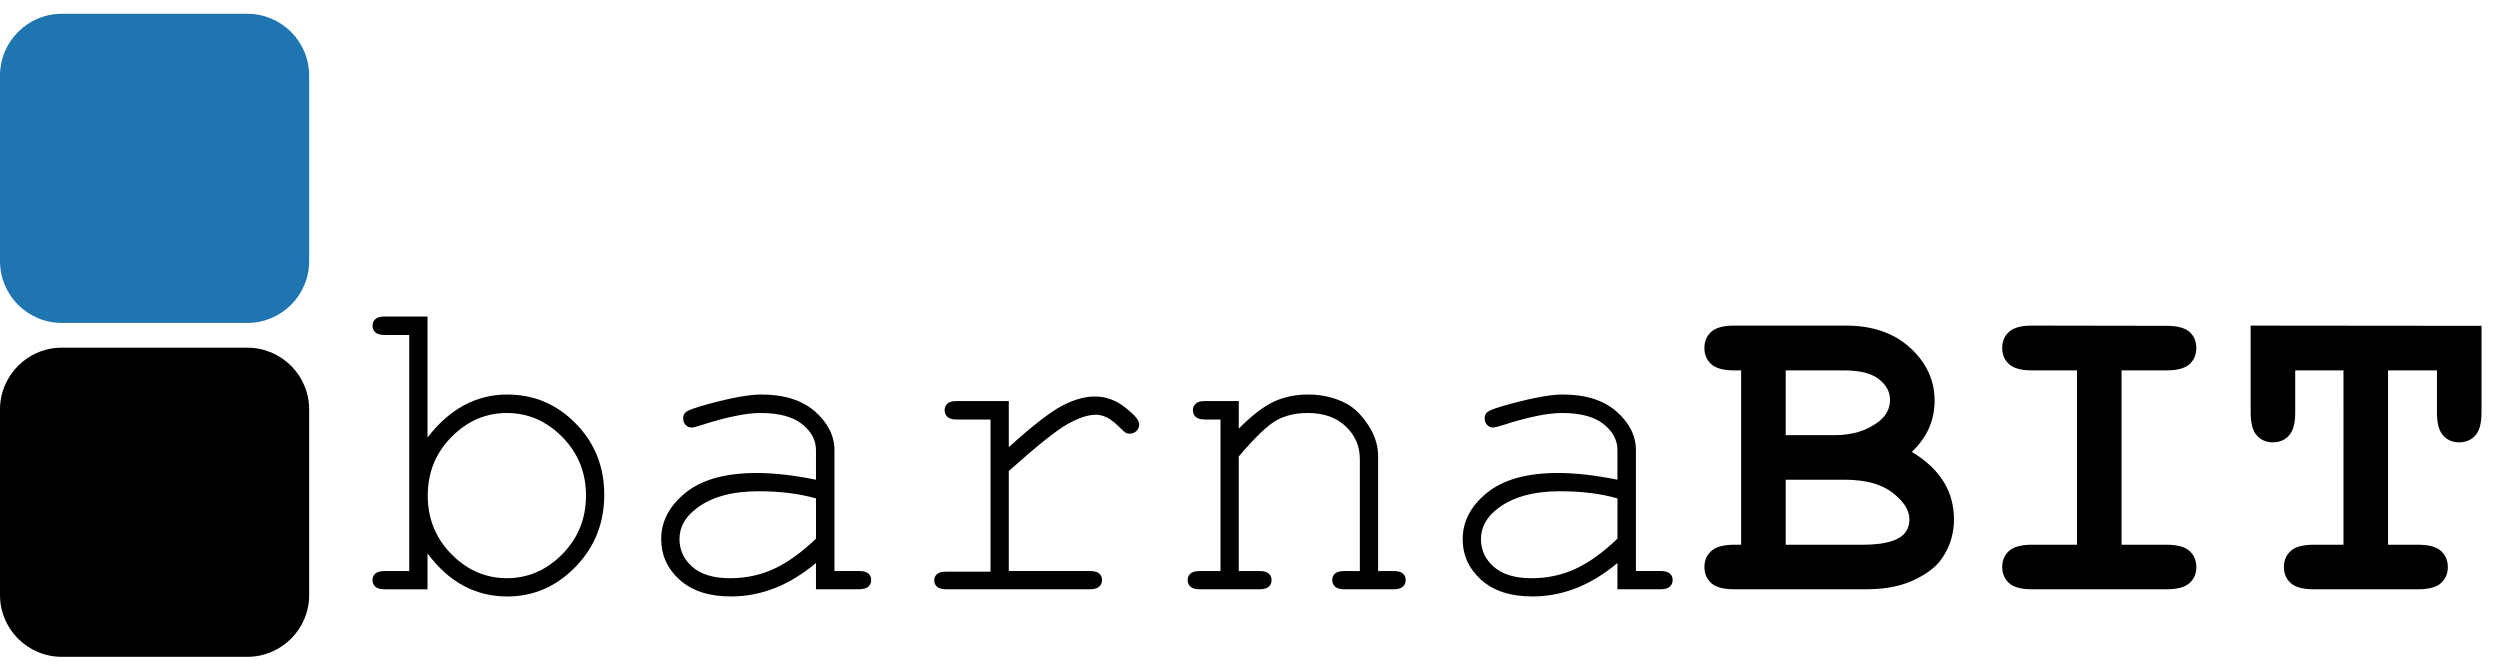 <?xml version="1.0" encoding="utf-8"?>
<!-- Generator: Adobe Illustrator 16.0.4, SVG Export Plug-In . SVG Version: 6.00 Build 0)  -->
<!DOCTYPE svg PUBLIC "-//W3C//DTD SVG 1.1//EN" "http://www.w3.org/Graphics/SVG/1.1/DTD/svg11.dtd">
<svg version="1.1" id="Capa_1" xmlns:x="http://ns.adobe.com/Extensibility/1.0/" xmlns:i="http://ns.adobe.com/AdobeIllustrator/10.0/" xmlns:graph="http://ns.adobe.com/Graphs/1.0/"
	 xmlns="http://www.w3.org/2000/svg" xmlns:xlink="http://www.w3.org/1999/xlink" xmlns:a="http://ns.adobe.com/AdobeSVGViewerExtensions/3.0/"
	 x="0px" y="0px" width="202.161px" height="54.229px" viewBox="0 0 202.161 54.229"
	 style="enable-background:new 0 0 202.161 54.229;" xml:space="preserve">
<g>
	<path d="M34.571,25.592v9.791c1.781-2.32,3.932-3.48,6.451-3.48c2.156,0,4.002,0.782,5.537,2.347s2.303,3.483,2.303,5.757
		c0,2.297-0.776,4.242-2.329,5.836s-3.39,2.391-5.511,2.391c-2.578,0-4.729-1.16-6.451-3.48v2.9h-3.463
		c-0.352,0-0.604-0.07-0.756-0.211s-0.229-0.316-0.229-0.527c0-0.223,0.076-0.401,0.229-0.536s0.404-0.202,0.756-0.202h1.986v-19.09
		h-1.986c-0.352,0-0.604-0.07-0.756-0.211s-0.229-0.322-0.229-0.545c0-0.211,0.076-0.387,0.229-0.527s0.404-0.211,0.756-0.211
		H34.571z M47.386,40.076c0-1.863-0.639-3.442-1.916-4.737s-2.771-1.942-4.482-1.942s-3.205,0.647-4.482,1.942
		s-1.916,2.874-1.916,4.737s0.639,3.442,1.916,4.737s2.771,1.942,4.482,1.942s3.205-0.647,4.482-1.942S47.386,41.939,47.386,40.076z
		"/>
	<path d="M65.983,47.652v-2.127c-2.145,1.805-4.436,2.707-6.873,2.707c-1.77,0-3.152-0.448-4.148-1.345s-1.494-1.995-1.494-3.296
		c0-1.43,0.656-2.678,1.969-3.744s3.229-1.6,5.748-1.6c0.68,0,1.418,0.044,2.215,0.132s1.658,0.226,2.584,0.413v-2.391
		c0-0.809-0.375-1.512-1.125-2.109s-1.875-0.896-3.375-0.896c-1.148,0-2.76,0.334-4.834,1.002c-0.375,0.117-0.615,0.176-0.721,0.176
		c-0.188,0-0.349-0.07-0.483-0.211s-0.202-0.316-0.202-0.527c0-0.199,0.059-0.357,0.176-0.475c0.164-0.176,0.826-0.416,1.986-0.721
		c1.828-0.492,3.211-0.738,4.148-0.738c1.863,0,3.316,0.46,4.359,1.38s1.564,1.96,1.564,3.12v9.773h1.969
		c0.363,0,0.621,0.067,0.773,0.202s0.229,0.313,0.229,0.536c0,0.211-0.076,0.387-0.229,0.527s-0.41,0.211-0.773,0.211H65.983z
		 M65.983,40.305c-0.691-0.199-1.424-0.346-2.197-0.439s-1.588-0.141-2.443-0.141c-2.145,0-3.82,0.463-5.027,1.389
		c-0.914,0.691-1.371,1.518-1.371,2.479c0,0.891,0.349,1.641,1.046,2.25s1.714,0.914,3.05,0.914c1.277,0,2.464-0.255,3.56-0.765
		s2.224-1.321,3.384-2.435V40.305z"/>
	<path d="M81.575,32.43v3.727c1.922-1.734,3.36-2.851,4.315-3.349s1.837-0.747,2.646-0.747c0.879,0,1.696,0.296,2.452,0.888
		s1.134,1.04,1.134,1.345c0,0.223-0.073,0.407-0.22,0.554s-0.331,0.22-0.554,0.22c-0.117,0-0.217-0.021-0.299-0.062
		s-0.234-0.173-0.457-0.396c-0.41-0.41-0.768-0.691-1.072-0.844s-0.604-0.229-0.896-0.229c-0.645,0-1.421,0.258-2.329,0.773
		s-2.481,1.775-4.72,3.779v8.086h6.539c0.363,0,0.621,0.067,0.773,0.202s0.229,0.313,0.229,0.536c0,0.211-0.076,0.387-0.229,0.527
		s-0.41,0.211-0.773,0.211H76.53c-0.352,0-0.604-0.067-0.756-0.202s-0.229-0.308-0.229-0.519c0-0.199,0.073-0.366,0.22-0.501
		s0.401-0.202,0.765-0.202h3.568V33.924h-2.725c-0.352,0-0.604-0.07-0.756-0.211s-0.229-0.322-0.229-0.545
		c0-0.211,0.073-0.387,0.22-0.527s0.401-0.211,0.765-0.211H81.575z"/>
	<path d="M100.173,32.43v2.232c1.031-1.043,1.963-1.764,2.795-2.162s1.77-0.598,2.812-0.598c1.125,0,2.15,0.24,3.076,0.721
		c0.656,0.352,1.251,0.935,1.784,1.749s0.8,1.649,0.8,2.505v9.299h1.248c0.352,0,0.604,0.067,0.756,0.202s0.229,0.313,0.229,0.536
		c0,0.211-0.076,0.387-0.229,0.527s-0.404,0.211-0.756,0.211h-3.955c-0.363,0-0.621-0.07-0.773-0.211s-0.229-0.316-0.229-0.527
		c0-0.223,0.076-0.401,0.229-0.536s0.41-0.202,0.773-0.202h1.23v-9.053c0-1.043-0.381-1.925-1.143-2.646s-1.781-1.081-3.059-1.081
		c-0.973,0-1.816,0.196-2.531,0.589s-1.734,1.368-3.059,2.927v9.264h1.67c0.352,0,0.604,0.067,0.756,0.202s0.229,0.313,0.229,0.536
		c0,0.211-0.076,0.387-0.229,0.527s-0.404,0.211-0.756,0.211h-4.816c-0.352,0-0.604-0.07-0.756-0.211s-0.229-0.316-0.229-0.527
		c0-0.223,0.076-0.401,0.229-0.536s0.404-0.202,0.756-0.202h1.67V33.924h-1.248c-0.352,0-0.604-0.07-0.756-0.211
		s-0.229-0.322-0.229-0.545c0-0.211,0.076-0.387,0.229-0.527s0.404-0.211,0.756-0.211H100.173z"/>
	<path d="M130.794,47.652v-2.127c-2.145,1.805-4.436,2.707-6.873,2.707c-1.77,0-3.152-0.448-4.148-1.345s-1.494-1.995-1.494-3.296
		c0-1.43,0.656-2.678,1.969-3.744s3.229-1.6,5.748-1.6c0.68,0,1.418,0.044,2.215,0.132s1.658,0.226,2.584,0.413v-2.391
		c0-0.809-0.375-1.512-1.125-2.109s-1.875-0.896-3.375-0.896c-1.148,0-2.76,0.334-4.834,1.002c-0.375,0.117-0.615,0.176-0.721,0.176
		c-0.188,0-0.349-0.07-0.483-0.211s-0.202-0.316-0.202-0.527c0-0.199,0.059-0.357,0.176-0.475c0.164-0.176,0.826-0.416,1.986-0.721
		c1.828-0.492,3.211-0.738,4.148-0.738c1.863,0,3.316,0.46,4.359,1.38s1.564,1.96,1.564,3.12v9.773h1.969
		c0.363,0,0.621,0.067,0.773,0.202s0.229,0.313,0.229,0.536c0,0.211-0.076,0.387-0.229,0.527s-0.41,0.211-0.773,0.211H130.794z
		 M130.794,40.305c-0.691-0.199-1.424-0.346-2.197-0.439s-1.588-0.141-2.443-0.141c-2.145,0-3.82,0.463-5.027,1.389
		c-0.914,0.691-1.371,1.518-1.371,2.479c0,0.891,0.349,1.641,1.046,2.25s1.714,0.914,3.05,0.914c1.277,0,2.464-0.255,3.56-0.765
		s2.224-1.321,3.384-2.435V40.305z"/>
	<path d="M140.796,44.049V29.951h-0.562c-0.867,0-1.485-0.167-1.854-0.501s-0.554-0.771-0.554-1.31s0.185-0.976,0.554-1.31
		s0.987-0.501,1.854-0.501h9.035c2.156,0,3.891,0.601,5.203,1.802s1.969,2.628,1.969,4.28c0,0.785-0.152,1.523-0.457,2.215
		s-0.768,1.33-1.389,1.916c1.137,0.68,1.989,1.474,2.558,2.382s0.853,1.937,0.853,3.085c0,0.914-0.205,1.764-0.615,2.549
		c-0.305,0.598-0.68,1.072-1.125,1.424c-0.598,0.492-1.33,0.894-2.197,1.204s-1.951,0.466-3.252,0.466h-10.582
		c-0.867,0-1.485-0.167-1.854-0.501s-0.554-0.771-0.554-1.31c0-0.527,0.188-0.958,0.562-1.292s0.99-0.501,1.846-0.501H140.796z
		 M144.399,35.189h3.955c1.418,0,2.596-0.357,3.533-1.072c0.633-0.48,0.949-1.078,0.949-1.793c0-0.633-0.299-1.187-0.896-1.661
		s-1.547-0.712-2.848-0.712h-4.693V35.189z M144.399,44.049h6.223c1.465,0,2.496-0.217,3.094-0.65
		c0.457-0.328,0.686-0.797,0.686-1.406c0-0.727-0.451-1.441-1.354-2.145s-2.197-1.055-3.885-1.055h-4.764V44.049z"/>
	<path d="M171.558,29.951v14.098h3.639c0.867,0,1.485,0.167,1.854,0.501s0.554,0.771,0.554,1.31c0,0.527-0.185,0.958-0.554,1.292
		s-0.987,0.501-1.854,0.501h-10.881c-0.867,0-1.485-0.167-1.854-0.501s-0.554-0.771-0.554-1.31c0-0.527,0.185-0.958,0.554-1.292
		s0.987-0.501,1.854-0.501h3.639V29.951h-3.639c-0.867,0-1.485-0.167-1.854-0.501s-0.554-0.771-0.554-1.31s0.185-0.976,0.554-1.31
		s0.987-0.501,1.854-0.501l10.881,0.018c0.867,0,1.485,0.164,1.854,0.492s0.554,0.762,0.554,1.301s-0.185,0.976-0.554,1.31
		s-0.987,0.501-1.854,0.501H171.558z"/>
	<path d="M193.108,29.951v14.098h2.426c0.867,0,1.485,0.167,1.854,0.501s0.554,0.771,0.554,1.31c0,0.527-0.185,0.958-0.554,1.292
		s-0.987,0.501-1.854,0.501h-8.438c-0.867,0-1.485-0.167-1.854-0.501s-0.554-0.771-0.554-1.31c0-0.527,0.185-0.958,0.554-1.292
		s0.987-0.501,1.854-0.501h2.408V29.951h-3.902v3.41c0,0.867-0.167,1.485-0.501,1.854s-0.771,0.554-1.31,0.554
		c-0.527,0-0.958-0.185-1.292-0.554s-0.501-0.987-0.501-1.854V26.33l18.668,0.018v7.014c0,0.867-0.167,1.485-0.501,1.854
		s-0.771,0.554-1.31,0.554c-0.527,0-0.958-0.185-1.292-0.554s-0.501-0.987-0.501-1.854v-3.41H193.108z"/>
</g>
<g>
	<path style="fill:#1F75AF;" d="M25,21.114c0,2.762-2.239,5-5,5H5c-2.762,0-5-2.239-5-5V6.115c0-2.762,2.239-5,5-5H20
		c2.762,0,5,2.239,5,5V21.114z"/>
	<path d="M25,48.114c0,2.762-2.239,5-5,5H5c-2.762,0-5-2.239-5-5V33.115c0-2.762,2.239-5,5-5H20c2.762,0,5,2.239,5,5V48.114z"/>
</g>
</svg>
